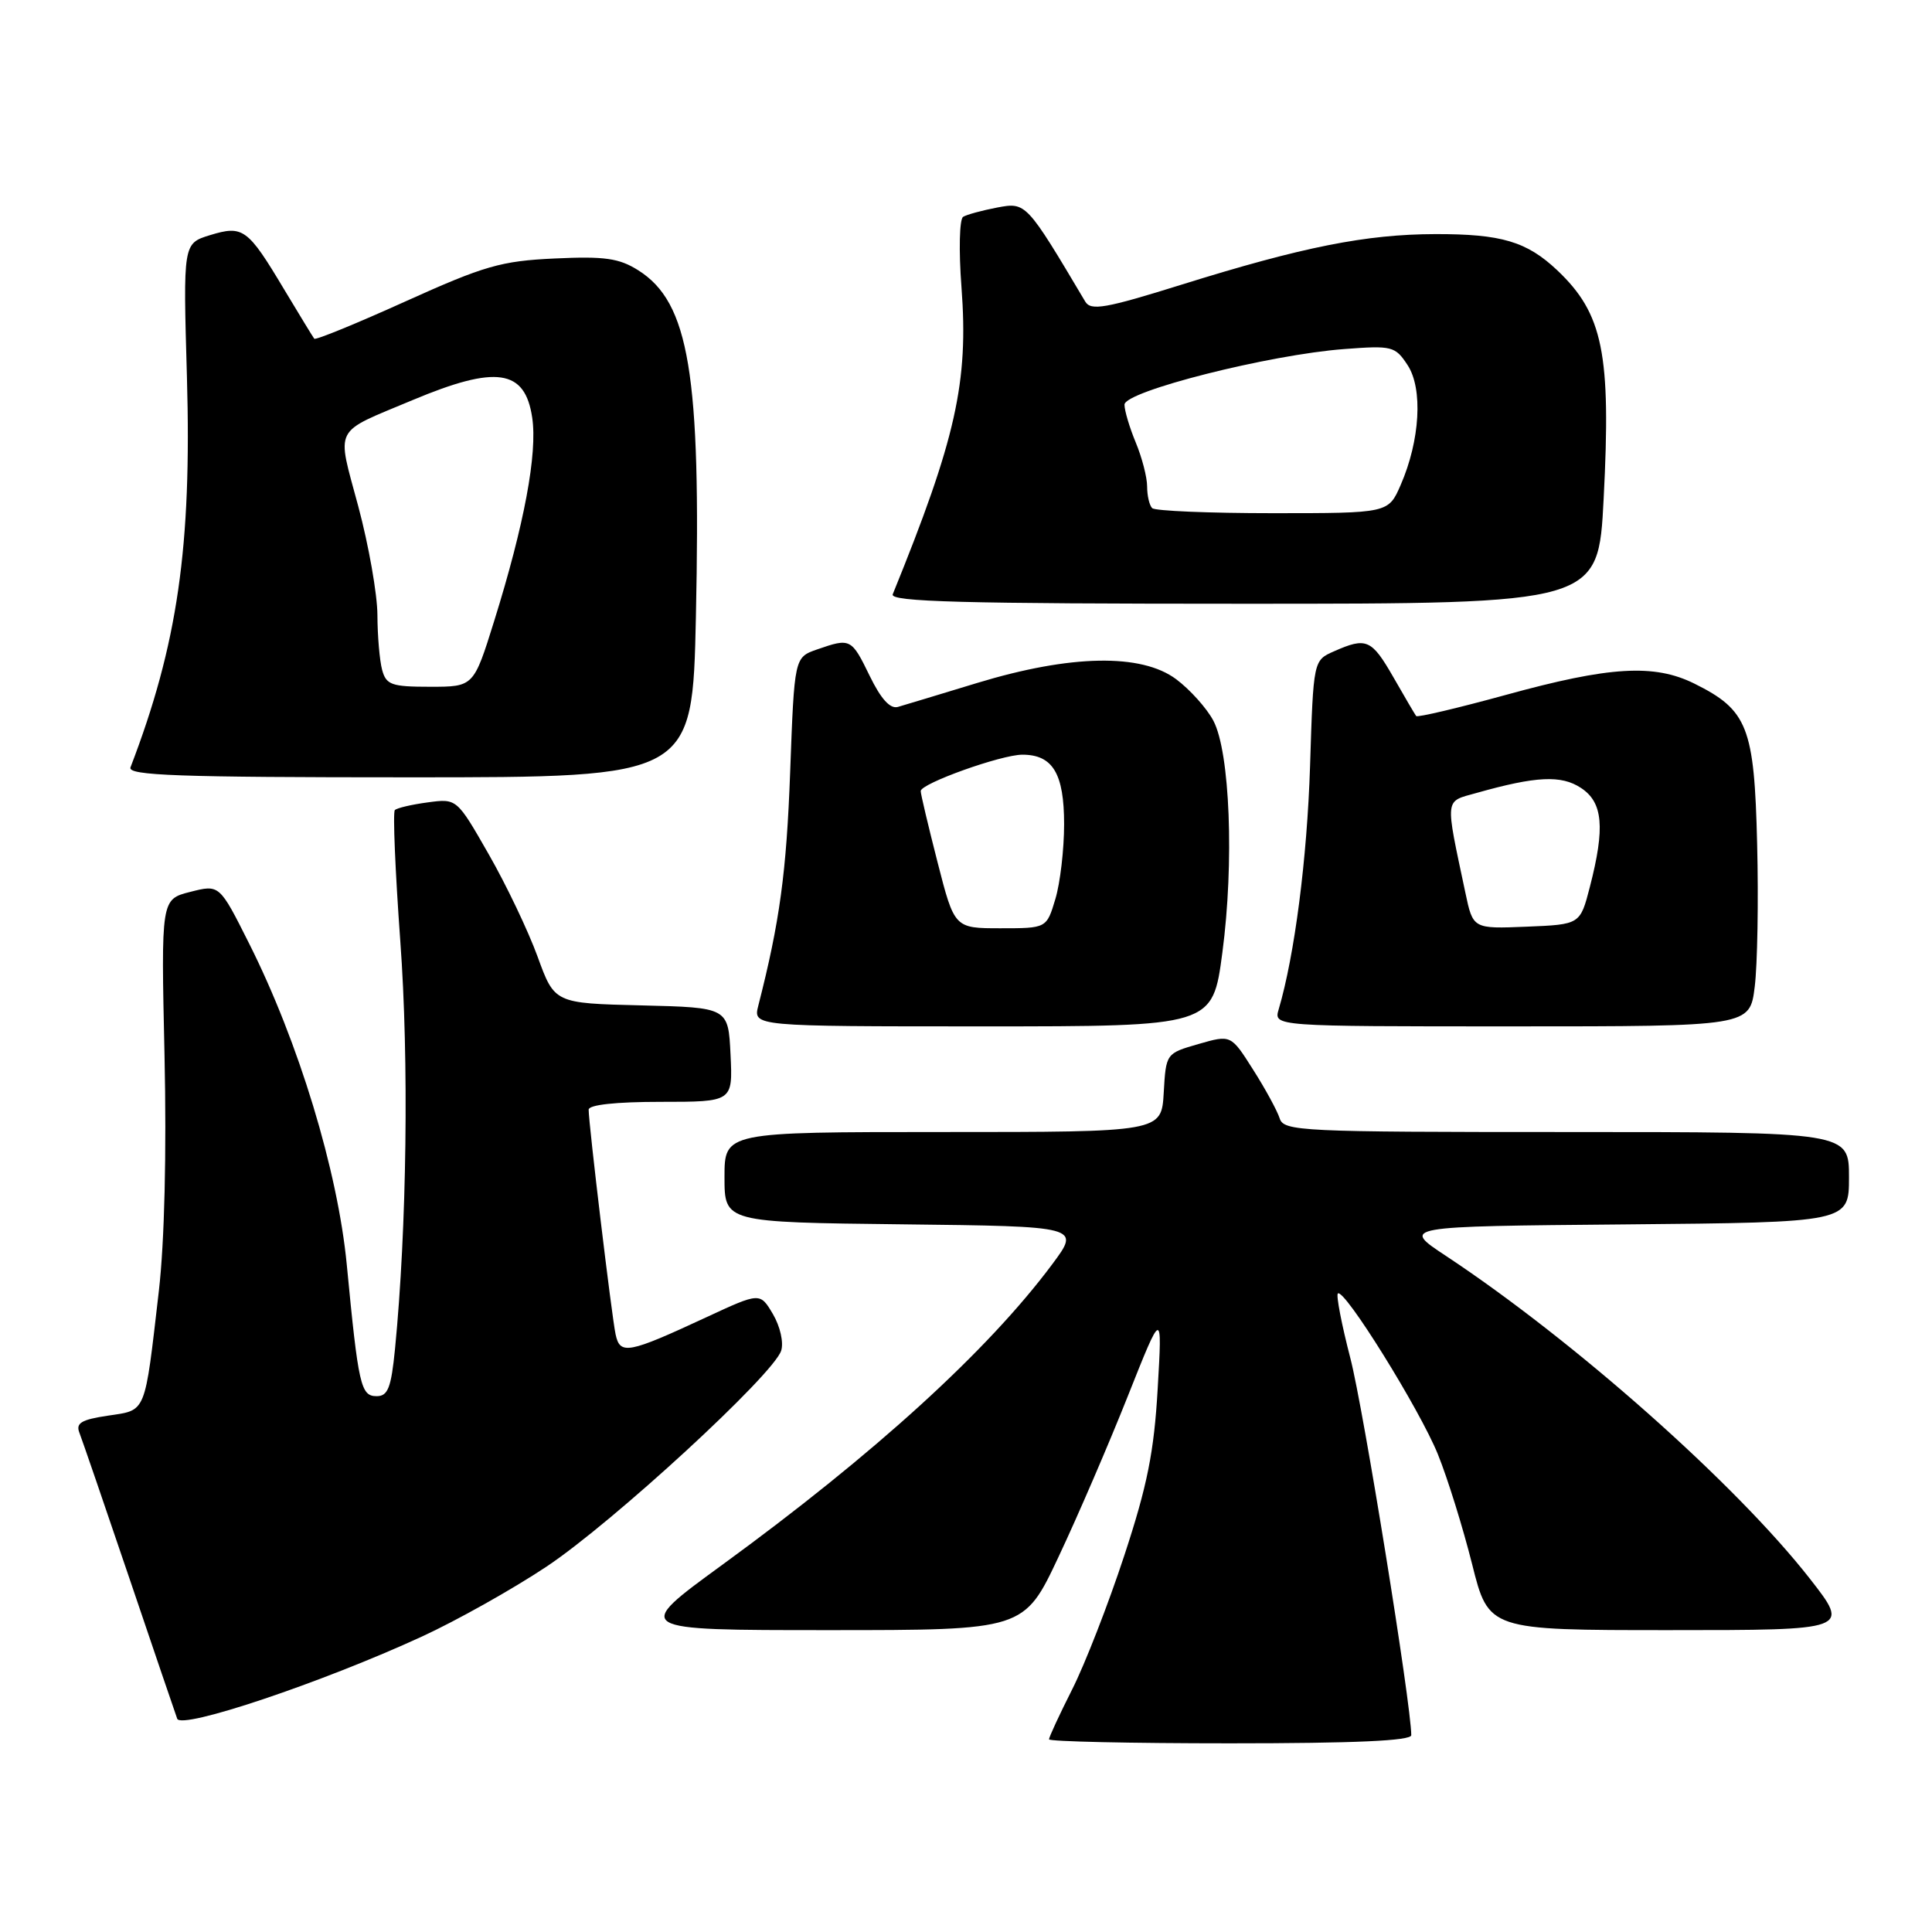 <?xml version="1.0" encoding="UTF-8" standalone="no"?>
<!DOCTYPE svg PUBLIC "-//W3C//DTD SVG 1.1//EN" "http://www.w3.org/Graphics/SVG/1.1/DTD/svg11.dtd" >
<svg xmlns="http://www.w3.org/2000/svg" xmlns:xlink="http://www.w3.org/1999/xlink" version="1.1" viewBox="0 0 256 256">
 <g >
 <path fill="currentColor"
d=" M 187.00 229.92 C 187.00 225.92 180.65 186.58 178.93 179.97 C 177.77 175.50 177.03 171.64 177.27 171.40 C 178.07 170.59 188.14 186.78 190.53 192.71 C 191.82 195.89 193.85 202.44 195.06 207.25 C 197.25 216.00 197.25 216.00 221.19 216.00 C 245.14 216.00 245.14 216.00 239.82 209.19 C 230.01 196.64 208.64 177.69 191.59 166.41 C 185.67 162.50 185.67 162.50 215.34 162.24 C 245.00 161.97 245.00 161.97 245.00 155.99 C 245.00 150.00 245.00 150.00 207.57 150.00 C 172.24 150.00 170.10 149.90 169.56 148.18 C 169.24 147.18 167.66 144.27 166.04 141.73 C 163.11 137.10 163.11 137.10 158.80 138.34 C 154.50 139.58 154.50 139.58 154.20 144.79 C 153.90 150.00 153.90 150.00 124.95 150.00 C 96.00 150.00 96.00 150.00 96.00 155.98 C 96.00 161.96 96.00 161.96 119.58 162.23 C 143.16 162.50 143.16 162.50 139.44 167.50 C 130.89 178.98 115.87 192.65 95.66 207.38 C 83.83 216.00 83.83 216.00 109.76 216.00 C 135.70 216.00 135.70 216.00 140.28 206.25 C 142.81 200.89 146.93 191.32 149.44 185.00 C 154.01 173.50 154.01 173.50 153.40 184.00 C 152.92 192.38 152.03 196.84 148.97 206.13 C 146.87 212.53 143.76 220.51 142.07 223.85 C 140.38 227.20 139.00 230.18 139.00 230.47 C 139.00 230.76 149.80 231.00 163.00 231.00 C 179.50 231.00 187.00 230.66 187.00 229.92 Z  M 55.89 216.86 C 60.50 214.74 67.93 210.57 72.41 207.59 C 81.21 201.73 102.50 182.14 103.51 178.97 C 103.86 177.88 103.37 175.75 102.42 174.13 C 100.71 171.24 100.71 171.24 93.60 174.54 C 83.21 179.37 82.16 179.56 81.57 176.81 C 81.06 174.45 78.00 148.94 78.00 147.04 C 78.00 146.39 81.59 146.00 87.55 146.00 C 97.10 146.00 97.10 146.00 96.80 139.75 C 96.50 133.50 96.50 133.50 84.99 133.22 C 73.48 132.94 73.48 132.94 71.23 126.75 C 69.99 123.35 67.08 117.24 64.75 113.18 C 60.53 105.80 60.53 105.80 56.68 106.32 C 54.57 106.60 52.60 107.06 52.32 107.34 C 52.04 107.62 52.37 115.43 53.04 124.68 C 54.20 140.46 53.91 162.72 52.34 178.75 C 51.83 183.90 51.40 185.00 49.91 185.00 C 47.80 185.00 47.49 183.61 45.95 167.58 C 44.75 155.12 39.56 138.04 33.00 125.00 C 29.08 117.19 29.08 117.19 25.21 118.18 C 21.34 119.16 21.34 119.16 21.80 139.87 C 22.08 152.74 21.80 164.56 21.05 171.05 C 19.14 187.54 19.44 186.81 14.32 187.58 C 10.75 188.11 10.01 188.57 10.53 189.87 C 10.88 190.77 13.84 199.38 17.10 209.00 C 20.36 218.62 23.23 227.06 23.48 227.74 C 24.01 229.21 42.66 222.95 55.89 216.86 Z  M 161.97 126.22 C 163.55 114.30 162.98 99.67 160.78 95.50 C 159.91 93.85 157.69 91.38 155.85 90.00 C 151.24 86.56 141.88 86.73 129.50 90.49 C 124.55 92.00 119.81 93.43 118.98 93.67 C 117.95 93.97 116.73 92.62 115.24 89.56 C 112.82 84.58 112.69 84.52 108.28 86.05 C 105.26 87.10 105.26 87.10 104.70 102.30 C 104.21 115.61 103.32 122.14 100.48 133.25 C 99.78 136.00 99.78 136.00 130.23 136.00 C 160.68 136.00 160.68 136.00 161.97 126.22 Z  M 232.51 130.75 C 232.87 127.86 233.02 119.34 232.83 111.82 C 232.46 96.32 231.58 94.09 224.51 90.58 C 219.18 87.94 213.28 88.29 199.53 92.08 C 193.15 93.83 187.80 95.09 187.65 94.88 C 187.49 94.67 186.13 92.36 184.64 89.75 C 181.74 84.70 181.06 84.40 176.77 86.30 C 174.03 87.50 174.03 87.50 173.59 101.50 C 173.20 113.77 171.54 126.62 169.43 133.75 C 168.77 136.00 168.77 136.00 200.31 136.00 C 231.86 136.00 231.86 136.00 232.51 130.75 Z  M 92.21 81.75 C 92.90 49.59 91.32 40.07 84.58 35.82 C 82.03 34.21 80.12 33.94 73.50 34.25 C 66.39 34.58 64.20 35.21 53.72 39.94 C 47.24 42.87 41.80 45.10 41.64 44.88 C 41.47 44.67 39.69 41.74 37.67 38.38 C 32.82 30.26 32.21 29.82 27.82 31.16 C 24.26 32.26 24.26 32.26 24.77 49.97 C 25.41 72.44 23.54 85.40 17.29 101.68 C 16.88 102.76 23.61 103.00 54.27 103.00 C 91.75 103.00 91.75 103.00 92.21 81.75 Z  M 212.49 66.11 C 213.49 46.83 212.42 41.57 206.34 35.81 C 202.30 32.00 198.94 31.00 190.18 31.02 C 181.02 31.04 172.61 32.71 156.59 37.71 C 146.48 40.87 144.54 41.21 143.80 39.96 C 135.99 26.81 135.96 26.78 132.13 27.50 C 130.14 27.88 128.11 28.43 127.62 28.73 C 127.13 29.04 127.03 33.19 127.40 38.04 C 128.35 50.66 126.67 58.14 118.29 78.75 C 117.89 79.74 127.58 80.00 164.78 80.00 C 211.78 80.00 211.78 80.00 212.49 66.11 Z  M 124.23 114.25 C 123.00 109.44 121.99 105.19 122.00 104.82 C 122.00 103.82 132.68 100.00 135.47 100.00 C 139.50 100.00 141.00 102.50 141.00 109.21 C 141.00 112.54 140.48 117.01 139.84 119.13 C 138.68 123.00 138.68 123.00 132.58 123.00 C 126.47 123.00 126.47 123.00 124.23 114.25 Z  M 194.17 118.29 C 191.46 105.48 191.37 106.27 195.65 105.07 C 203.55 102.84 206.87 102.68 209.48 104.40 C 212.40 106.31 212.70 109.64 210.67 117.50 C 209.38 122.50 209.38 122.50 202.28 122.79 C 195.18 123.08 195.18 123.08 194.17 118.29 Z  M 50.63 88.75 C 50.30 87.51 50.02 84.25 50.01 81.50 C 50.00 78.75 48.86 72.26 47.47 67.08 C 44.59 56.33 44.00 57.49 54.68 53.01 C 65.77 48.36 69.57 48.92 70.52 55.34 C 71.23 60.08 69.47 69.51 65.48 82.29 C 62.76 91.00 62.76 91.00 57.00 91.00 C 51.87 91.00 51.17 90.75 50.63 88.75 Z  M 152.67 67.33 C 152.30 66.97 152.00 65.67 152.00 64.46 C 152.00 63.24 151.32 60.63 150.50 58.65 C 149.68 56.68 149.00 54.41 149.00 53.62 C 149.00 51.85 168.19 46.99 178.14 46.25 C 184.47 45.77 184.87 45.87 186.52 48.39 C 188.56 51.51 188.17 58.35 185.60 64.25 C 183.97 68.00 183.97 68.00 168.65 68.00 C 160.23 68.00 153.03 67.70 152.67 67.33 Z "/>
</g>
</svg>